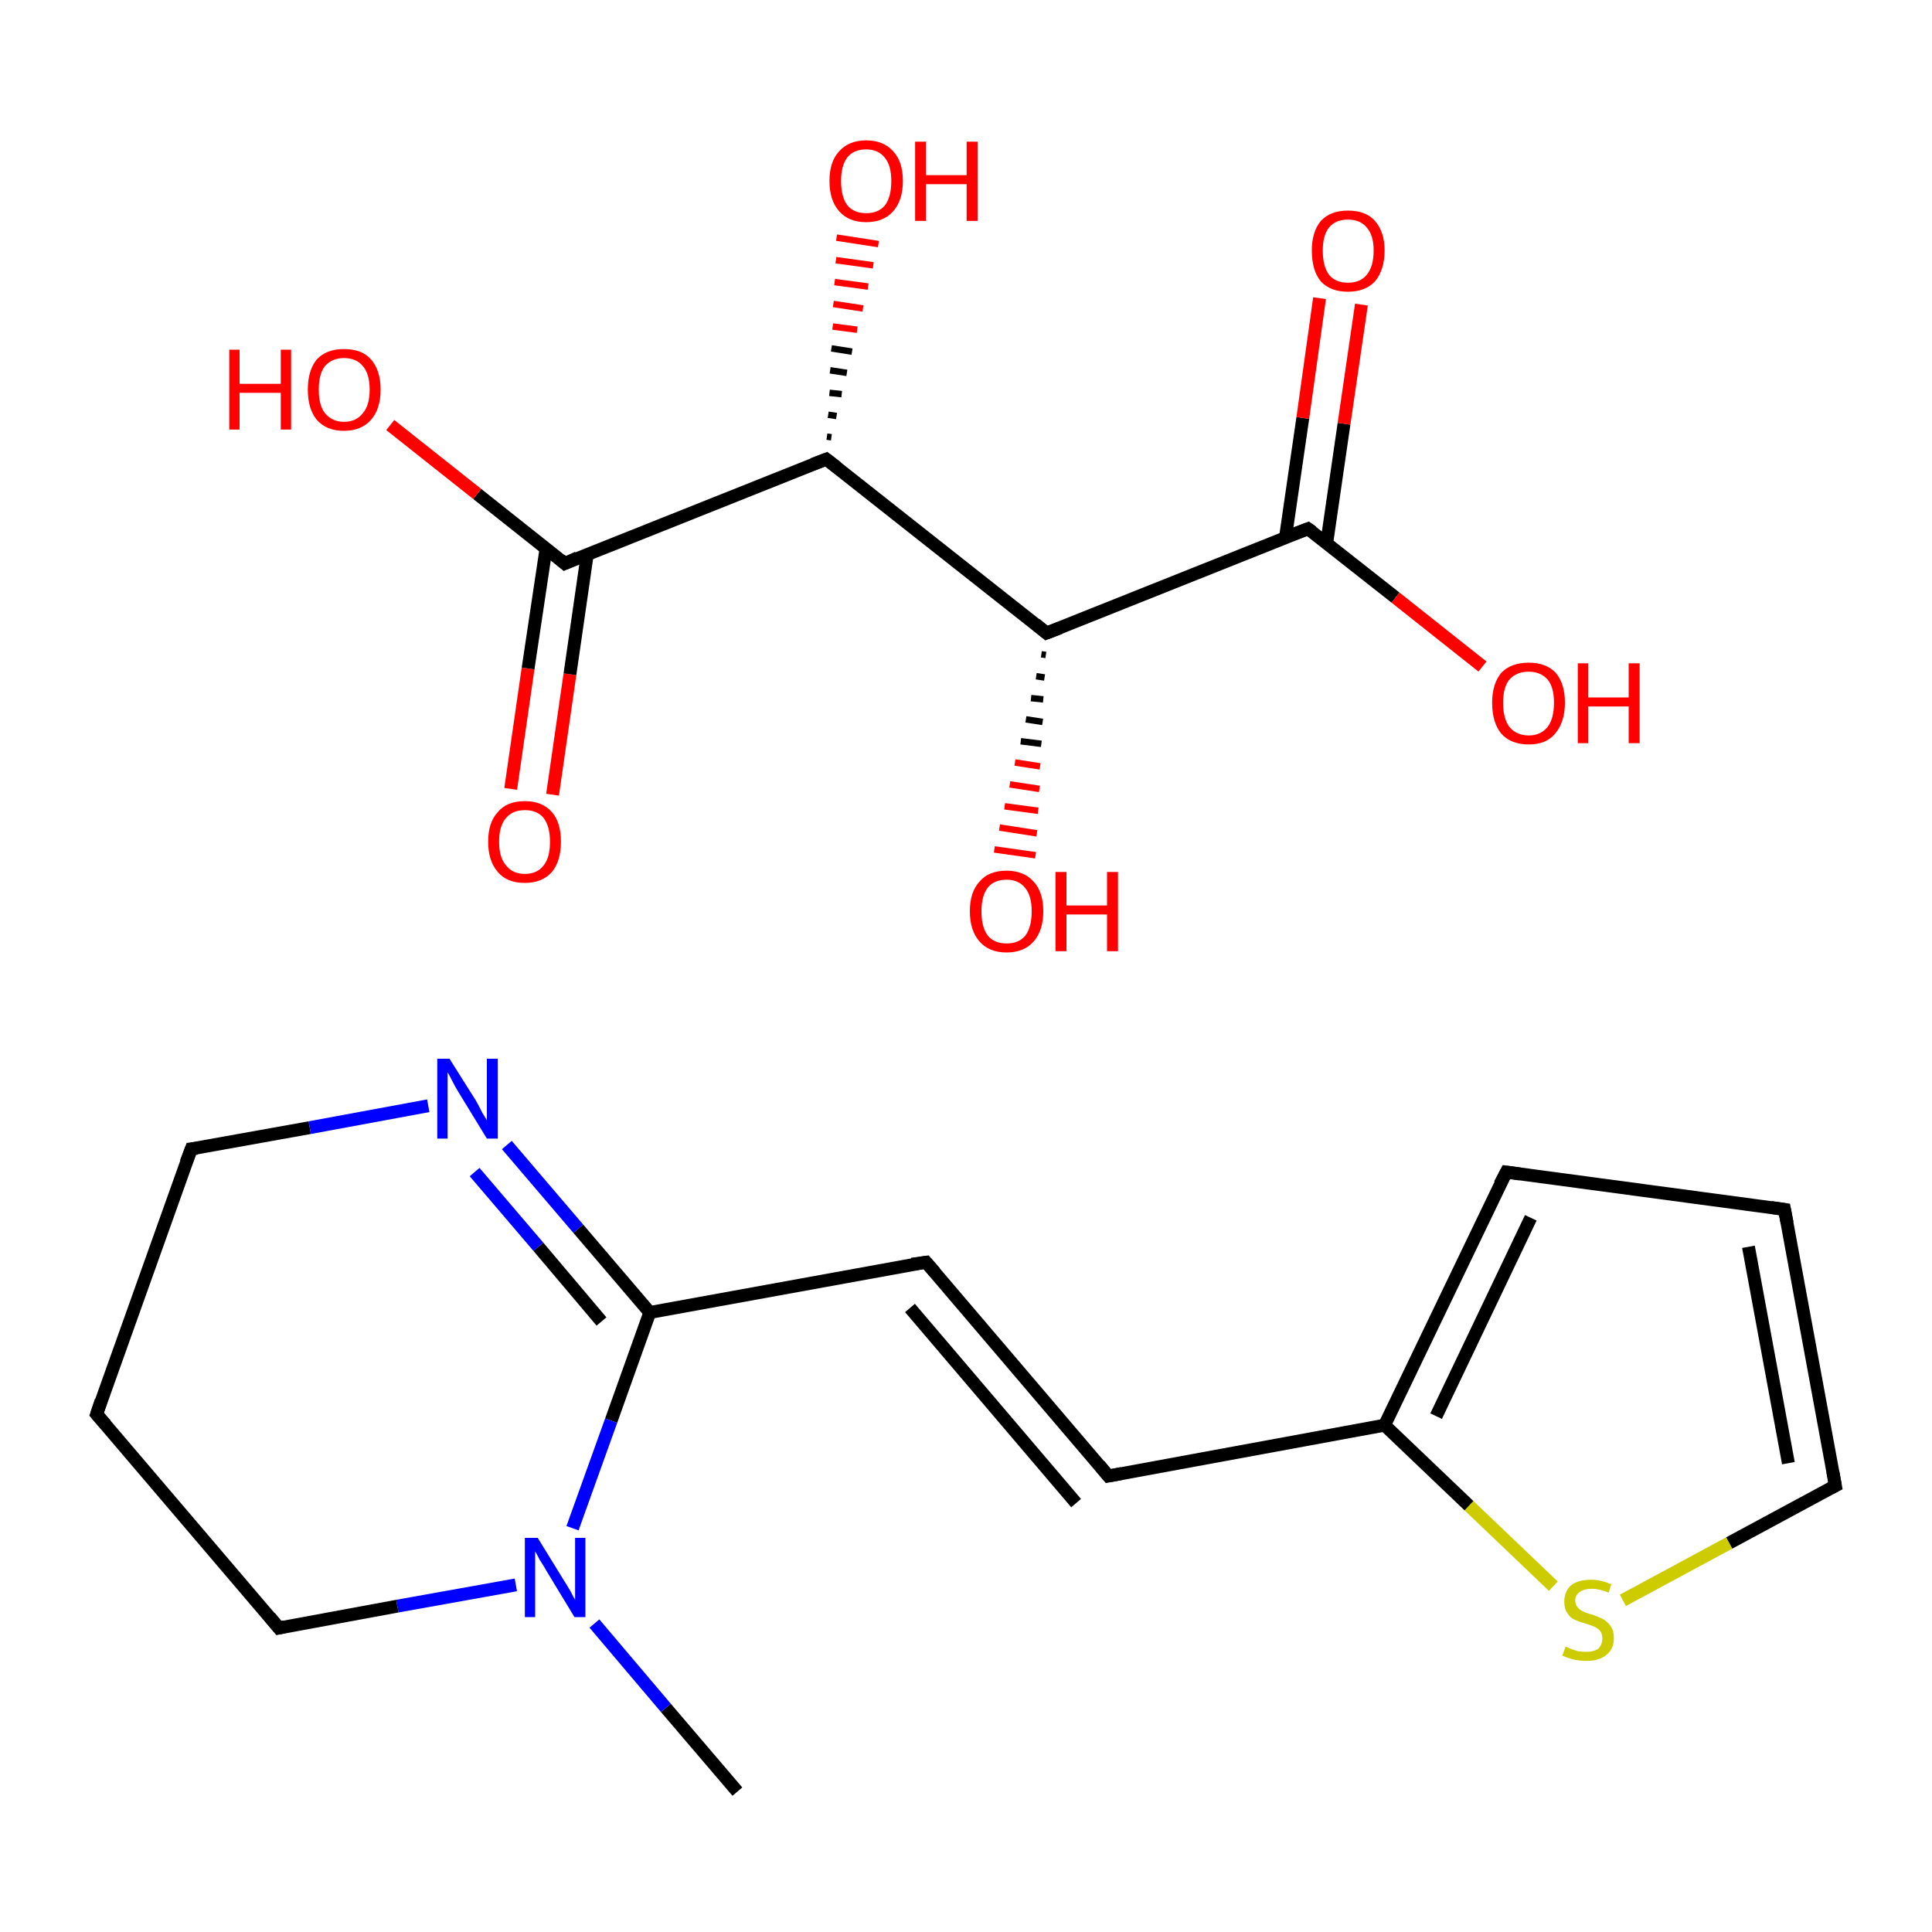<?xml version='1.0' encoding='iso-8859-1'?>
<svg version='1.1' baseProfile='full'
              xmlns='http://www.w3.org/2000/svg'
                      xmlns:rdkit='http://www.rdkit.org/xml'
                      xmlns:xlink='http://www.w3.org/1999/xlink'
                  xml:space='preserve'
width='300px' height='300px' viewBox='0 0 300 300'>
<!-- END OF HEADER -->
<rect style='opacity:1.0;fill:#FFFFFF;stroke:none' width='300.0' height='300.0' x='0.0' y='0.0'> </rect>
<path class='bond-0 atom-0 atom-1' d='M 114.5,278.2 L 103.4,265.2' style='fill:none;fill-rule:evenodd;stroke:#000000;stroke-width:2.0px;stroke-linecap:butt;stroke-linejoin:miter;stroke-opacity:1' />
<path class='bond-0 atom-0 atom-1' d='M 103.4,265.2 L 92.3,252.1' style='fill:none;fill-rule:evenodd;stroke:#0000FF;stroke-width:2.0px;stroke-linecap:butt;stroke-linejoin:miter;stroke-opacity:1' />
<path class='bond-1 atom-1 atom-2' d='M 80.1,246.1 L 61.7,249.4' style='fill:none;fill-rule:evenodd;stroke:#0000FF;stroke-width:2.0px;stroke-linecap:butt;stroke-linejoin:miter;stroke-opacity:1' />
<path class='bond-1 atom-1 atom-2' d='M 61.7,249.4 L 43.3,252.8' style='fill:none;fill-rule:evenodd;stroke:#000000;stroke-width:2.0px;stroke-linecap:butt;stroke-linejoin:miter;stroke-opacity:1' />
<path class='bond-2 atom-2 atom-3' d='M 43.3,252.8 L 15.0,219.6' style='fill:none;fill-rule:evenodd;stroke:#000000;stroke-width:2.0px;stroke-linecap:butt;stroke-linejoin:miter;stroke-opacity:1' />
<path class='bond-3 atom-3 atom-4' d='M 15.0,219.6 L 29.7,178.4' style='fill:none;fill-rule:evenodd;stroke:#000000;stroke-width:2.0px;stroke-linecap:butt;stroke-linejoin:miter;stroke-opacity:1' />
<path class='bond-4 atom-4 atom-5' d='M 29.7,178.4 L 48.1,175.1' style='fill:none;fill-rule:evenodd;stroke:#000000;stroke-width:2.0px;stroke-linecap:butt;stroke-linejoin:miter;stroke-opacity:1' />
<path class='bond-4 atom-4 atom-5' d='M 48.1,175.1 L 66.5,171.7' style='fill:none;fill-rule:evenodd;stroke:#0000FF;stroke-width:2.0px;stroke-linecap:butt;stroke-linejoin:miter;stroke-opacity:1' />
<path class='bond-5 atom-5 atom-6' d='M 78.7,177.8 L 89.8,190.8' style='fill:none;fill-rule:evenodd;stroke:#0000FF;stroke-width:2.0px;stroke-linecap:butt;stroke-linejoin:miter;stroke-opacity:1' />
<path class='bond-5 atom-5 atom-6' d='M 89.8,190.8 L 100.9,203.8' style='fill:none;fill-rule:evenodd;stroke:#000000;stroke-width:2.0px;stroke-linecap:butt;stroke-linejoin:miter;stroke-opacity:1' />
<path class='bond-5 atom-5 atom-6' d='M 73.7,182.0 L 83.6,193.6' style='fill:none;fill-rule:evenodd;stroke:#0000FF;stroke-width:2.0px;stroke-linecap:butt;stroke-linejoin:miter;stroke-opacity:1' />
<path class='bond-5 atom-5 atom-6' d='M 83.6,193.6 L 93.4,205.2' style='fill:none;fill-rule:evenodd;stroke:#000000;stroke-width:2.0px;stroke-linecap:butt;stroke-linejoin:miter;stroke-opacity:1' />
<path class='bond-6 atom-6 atom-7' d='M 100.9,203.8 L 143.8,196.0' style='fill:none;fill-rule:evenodd;stroke:#000000;stroke-width:2.0px;stroke-linecap:butt;stroke-linejoin:miter;stroke-opacity:1' />
<path class='bond-7 atom-7 atom-8' d='M 143.8,196.0 L 172.1,229.2' style='fill:none;fill-rule:evenodd;stroke:#000000;stroke-width:2.0px;stroke-linecap:butt;stroke-linejoin:miter;stroke-opacity:1' />
<path class='bond-7 atom-7 atom-8' d='M 141.3,203.1 L 167.1,233.4' style='fill:none;fill-rule:evenodd;stroke:#000000;stroke-width:2.0px;stroke-linecap:butt;stroke-linejoin:miter;stroke-opacity:1' />
<path class='bond-8 atom-8 atom-9' d='M 172.1,229.2 L 215.0,221.3' style='fill:none;fill-rule:evenodd;stroke:#000000;stroke-width:2.0px;stroke-linecap:butt;stroke-linejoin:miter;stroke-opacity:1' />
<path class='bond-9 atom-9 atom-10' d='M 215.0,221.3 L 233.9,182.0' style='fill:none;fill-rule:evenodd;stroke:#000000;stroke-width:2.0px;stroke-linecap:butt;stroke-linejoin:miter;stroke-opacity:1' />
<path class='bond-9 atom-9 atom-10' d='M 223.0,219.9 L 237.7,189.1' style='fill:none;fill-rule:evenodd;stroke:#000000;stroke-width:2.0px;stroke-linecap:butt;stroke-linejoin:miter;stroke-opacity:1' />
<path class='bond-10 atom-10 atom-11' d='M 233.9,182.0 L 277.1,187.8' style='fill:none;fill-rule:evenodd;stroke:#000000;stroke-width:2.0px;stroke-linecap:butt;stroke-linejoin:miter;stroke-opacity:1' />
<path class='bond-11 atom-11 atom-12' d='M 277.1,187.8 L 285.0,230.7' style='fill:none;fill-rule:evenodd;stroke:#000000;stroke-width:2.0px;stroke-linecap:butt;stroke-linejoin:miter;stroke-opacity:1' />
<path class='bond-11 atom-11 atom-12' d='M 271.5,193.6 L 277.7,227.2' style='fill:none;fill-rule:evenodd;stroke:#000000;stroke-width:2.0px;stroke-linecap:butt;stroke-linejoin:miter;stroke-opacity:1' />
<path class='bond-12 atom-12 atom-13' d='M 285.0,230.7 L 268.5,239.6' style='fill:none;fill-rule:evenodd;stroke:#000000;stroke-width:2.0px;stroke-linecap:butt;stroke-linejoin:miter;stroke-opacity:1' />
<path class='bond-12 atom-12 atom-13' d='M 268.5,239.6 L 252.0,248.5' style='fill:none;fill-rule:evenodd;stroke:#CCCC00;stroke-width:2.0px;stroke-linecap:butt;stroke-linejoin:miter;stroke-opacity:1' />
<path class='bond-13 atom-14 atom-15' d='M 79.3,122.5 L 82.0,103.8' style='fill:none;fill-rule:evenodd;stroke:#FF0000;stroke-width:2.0px;stroke-linecap:butt;stroke-linejoin:miter;stroke-opacity:1' />
<path class='bond-13 atom-14 atom-15' d='M 82.0,103.8 L 84.8,85.1' style='fill:none;fill-rule:evenodd;stroke:#000000;stroke-width:2.0px;stroke-linecap:butt;stroke-linejoin:miter;stroke-opacity:1' />
<path class='bond-13 atom-14 atom-15' d='M 85.8,123.4 L 88.5,104.7' style='fill:none;fill-rule:evenodd;stroke:#FF0000;stroke-width:2.0px;stroke-linecap:butt;stroke-linejoin:miter;stroke-opacity:1' />
<path class='bond-13 atom-14 atom-15' d='M 88.5,104.7 L 91.2,86.0' style='fill:none;fill-rule:evenodd;stroke:#000000;stroke-width:2.0px;stroke-linecap:butt;stroke-linejoin:miter;stroke-opacity:1' />
<path class='bond-14 atom-15 atom-16' d='M 87.7,87.5 L 74.1,76.7' style='fill:none;fill-rule:evenodd;stroke:#000000;stroke-width:2.0px;stroke-linecap:butt;stroke-linejoin:miter;stroke-opacity:1' />
<path class='bond-14 atom-15 atom-16' d='M 74.1,76.7 L 60.6,66.0' style='fill:none;fill-rule:evenodd;stroke:#FF0000;stroke-width:2.0px;stroke-linecap:butt;stroke-linejoin:miter;stroke-opacity:1' />
<path class='bond-15 atom-15 atom-17' d='M 87.7,87.5 L 128.3,71.3' style='fill:none;fill-rule:evenodd;stroke:#000000;stroke-width:2.0px;stroke-linecap:butt;stroke-linejoin:miter;stroke-opacity:1' />
<path class='bond-16 atom-17 atom-18' d='M 128.4,67.8 L 129.1,67.9' style='fill:none;fill-rule:evenodd;stroke:#000000;stroke-width:1.0px;stroke-linecap:butt;stroke-linejoin:miter;stroke-opacity:1' />
<path class='bond-16 atom-17 atom-18' d='M 128.6,64.4 L 129.9,64.6' style='fill:none;fill-rule:evenodd;stroke:#000000;stroke-width:1.0px;stroke-linecap:butt;stroke-linejoin:miter;stroke-opacity:1' />
<path class='bond-16 atom-17 atom-18' d='M 128.8,61.0 L 130.7,61.2' style='fill:none;fill-rule:evenodd;stroke:#000000;stroke-width:1.0px;stroke-linecap:butt;stroke-linejoin:miter;stroke-opacity:1' />
<path class='bond-16 atom-17 atom-18' d='M 128.9,57.5 L 131.5,57.9' style='fill:none;fill-rule:evenodd;stroke:#000000;stroke-width:1.0px;stroke-linecap:butt;stroke-linejoin:miter;stroke-opacity:1' />
<path class='bond-16 atom-17 atom-18' d='M 129.1,54.1 L 132.3,54.6' style='fill:none;fill-rule:evenodd;stroke:#000000;stroke-width:1.0px;stroke-linecap:butt;stroke-linejoin:miter;stroke-opacity:1' />
<path class='bond-16 atom-17 atom-18' d='M 129.3,50.7 L 133.1,51.2' style='fill:none;fill-rule:evenodd;stroke:#FF0000;stroke-width:1.0px;stroke-linecap:butt;stroke-linejoin:miter;stroke-opacity:1' />
<path class='bond-16 atom-17 atom-18' d='M 129.4,47.2 L 134.0,47.9' style='fill:none;fill-rule:evenodd;stroke:#FF0000;stroke-width:1.0px;stroke-linecap:butt;stroke-linejoin:miter;stroke-opacity:1' />
<path class='bond-16 atom-17 atom-18' d='M 129.6,43.8 L 134.8,44.5' style='fill:none;fill-rule:evenodd;stroke:#FF0000;stroke-width:1.0px;stroke-linecap:butt;stroke-linejoin:miter;stroke-opacity:1' />
<path class='bond-16 atom-17 atom-18' d='M 129.8,40.4 L 135.6,41.2' style='fill:none;fill-rule:evenodd;stroke:#FF0000;stroke-width:1.0px;stroke-linecap:butt;stroke-linejoin:miter;stroke-opacity:1' />
<path class='bond-16 atom-17 atom-18' d='M 129.9,36.9 L 136.4,37.9' style='fill:none;fill-rule:evenodd;stroke:#FF0000;stroke-width:1.0px;stroke-linecap:butt;stroke-linejoin:miter;stroke-opacity:1' />
<path class='bond-17 atom-17 atom-19' d='M 128.3,71.3 L 162.5,98.3' style='fill:none;fill-rule:evenodd;stroke:#000000;stroke-width:2.0px;stroke-linecap:butt;stroke-linejoin:miter;stroke-opacity:1' />
<path class='bond-18 atom-19 atom-20' d='M 162.4,101.7 L 161.7,101.6' style='fill:none;fill-rule:evenodd;stroke:#000000;stroke-width:1.0px;stroke-linecap:butt;stroke-linejoin:miter;stroke-opacity:1' />
<path class='bond-18 atom-19 atom-20' d='M 162.2,105.2 L 160.9,105.0' style='fill:none;fill-rule:evenodd;stroke:#000000;stroke-width:1.0px;stroke-linecap:butt;stroke-linejoin:miter;stroke-opacity:1' />
<path class='bond-18 atom-19 atom-20' d='M 162.0,108.6 L 160.1,108.4' style='fill:none;fill-rule:evenodd;stroke:#000000;stroke-width:1.0px;stroke-linecap:butt;stroke-linejoin:miter;stroke-opacity:1' />
<path class='bond-18 atom-19 atom-20' d='M 161.9,112.1 L 159.3,111.7' style='fill:none;fill-rule:evenodd;stroke:#000000;stroke-width:1.0px;stroke-linecap:butt;stroke-linejoin:miter;stroke-opacity:1' />
<path class='bond-18 atom-19 atom-20' d='M 161.7,115.5 L 158.5,115.1' style='fill:none;fill-rule:evenodd;stroke:#000000;stroke-width:1.0px;stroke-linecap:butt;stroke-linejoin:miter;stroke-opacity:1' />
<path class='bond-18 atom-19 atom-20' d='M 161.5,119.0 L 157.6,118.4' style='fill:none;fill-rule:evenodd;stroke:#FF0000;stroke-width:1.0px;stroke-linecap:butt;stroke-linejoin:miter;stroke-opacity:1' />
<path class='bond-18 atom-19 atom-20' d='M 161.4,122.5 L 156.8,121.8' style='fill:none;fill-rule:evenodd;stroke:#FF0000;stroke-width:1.0px;stroke-linecap:butt;stroke-linejoin:miter;stroke-opacity:1' />
<path class='bond-18 atom-19 atom-20' d='M 161.2,125.9 L 156.0,125.2' style='fill:none;fill-rule:evenodd;stroke:#FF0000;stroke-width:1.0px;stroke-linecap:butt;stroke-linejoin:miter;stroke-opacity:1' />
<path class='bond-18 atom-19 atom-20' d='M 161.0,129.4 L 155.2,128.5' style='fill:none;fill-rule:evenodd;stroke:#FF0000;stroke-width:1.0px;stroke-linecap:butt;stroke-linejoin:miter;stroke-opacity:1' />
<path class='bond-18 atom-19 atom-20' d='M 160.8,132.8 L 154.4,131.9' style='fill:none;fill-rule:evenodd;stroke:#FF0000;stroke-width:1.0px;stroke-linecap:butt;stroke-linejoin:miter;stroke-opacity:1' />
<path class='bond-19 atom-19 atom-21' d='M 162.5,98.3 L 203.1,82.1' style='fill:none;fill-rule:evenodd;stroke:#000000;stroke-width:2.0px;stroke-linecap:butt;stroke-linejoin:miter;stroke-opacity:1' />
<path class='bond-20 atom-21 atom-22' d='M 206.0,84.4 L 208.7,65.8' style='fill:none;fill-rule:evenodd;stroke:#000000;stroke-width:2.0px;stroke-linecap:butt;stroke-linejoin:miter;stroke-opacity:1' />
<path class='bond-20 atom-21 atom-22' d='M 208.7,65.8 L 211.4,47.3' style='fill:none;fill-rule:evenodd;stroke:#FF0000;stroke-width:2.0px;stroke-linecap:butt;stroke-linejoin:miter;stroke-opacity:1' />
<path class='bond-20 atom-21 atom-22' d='M 199.6,83.5 L 202.3,64.9' style='fill:none;fill-rule:evenodd;stroke:#000000;stroke-width:2.0px;stroke-linecap:butt;stroke-linejoin:miter;stroke-opacity:1' />
<path class='bond-20 atom-21 atom-22' d='M 202.3,64.9 L 204.9,46.3' style='fill:none;fill-rule:evenodd;stroke:#FF0000;stroke-width:2.0px;stroke-linecap:butt;stroke-linejoin:miter;stroke-opacity:1' />
<path class='bond-21 atom-21 atom-23' d='M 203.1,82.1 L 216.7,92.8' style='fill:none;fill-rule:evenodd;stroke:#000000;stroke-width:2.0px;stroke-linecap:butt;stroke-linejoin:miter;stroke-opacity:1' />
<path class='bond-21 atom-21 atom-23' d='M 216.7,92.8 L 230.2,103.5' style='fill:none;fill-rule:evenodd;stroke:#FF0000;stroke-width:2.0px;stroke-linecap:butt;stroke-linejoin:miter;stroke-opacity:1' />
<path class='bond-22 atom-6 atom-1' d='M 100.9,203.8 L 94.9,220.6' style='fill:none;fill-rule:evenodd;stroke:#000000;stroke-width:2.0px;stroke-linecap:butt;stroke-linejoin:miter;stroke-opacity:1' />
<path class='bond-22 atom-6 atom-1' d='M 94.9,220.6 L 88.9,237.3' style='fill:none;fill-rule:evenodd;stroke:#0000FF;stroke-width:2.0px;stroke-linecap:butt;stroke-linejoin:miter;stroke-opacity:1' />
<path class='bond-23 atom-13 atom-9' d='M 241.2,246.3 L 228.1,233.8' style='fill:none;fill-rule:evenodd;stroke:#CCCC00;stroke-width:2.0px;stroke-linecap:butt;stroke-linejoin:miter;stroke-opacity:1' />
<path class='bond-23 atom-13 atom-9' d='M 228.1,233.8 L 215.0,221.3' style='fill:none;fill-rule:evenodd;stroke:#000000;stroke-width:2.0px;stroke-linecap:butt;stroke-linejoin:miter;stroke-opacity:1' />
<path d='M 44.2,252.6 L 43.3,252.8 L 41.9,251.1' style='fill:none;stroke:#000000;stroke-width:2.0px;stroke-linecap:butt;stroke-linejoin:miter;stroke-miterlimit:10;stroke-opacity:1;' />
<path d='M 16.4,221.2 L 15.0,219.6 L 15.7,217.5' style='fill:none;stroke:#000000;stroke-width:2.0px;stroke-linecap:butt;stroke-linejoin:miter;stroke-miterlimit:10;stroke-opacity:1;' />
<path d='M 28.9,180.5 L 29.7,178.4 L 30.6,178.3' style='fill:none;stroke:#000000;stroke-width:2.0px;stroke-linecap:butt;stroke-linejoin:miter;stroke-miterlimit:10;stroke-opacity:1;' />
<path d='M 141.6,196.3 L 143.8,196.0 L 145.2,197.6' style='fill:none;stroke:#000000;stroke-width:2.0px;stroke-linecap:butt;stroke-linejoin:miter;stroke-miterlimit:10;stroke-opacity:1;' />
<path d='M 170.7,227.5 L 172.1,229.2 L 174.2,228.8' style='fill:none;stroke:#000000;stroke-width:2.0px;stroke-linecap:butt;stroke-linejoin:miter;stroke-miterlimit:10;stroke-opacity:1;' />
<path d='M 232.9,183.9 L 233.9,182.0 L 236.0,182.3' style='fill:none;stroke:#000000;stroke-width:2.0px;stroke-linecap:butt;stroke-linejoin:miter;stroke-miterlimit:10;stroke-opacity:1;' />
<path d='M 275.0,187.5 L 277.1,187.8 L 277.5,189.9' style='fill:none;stroke:#000000;stroke-width:2.0px;stroke-linecap:butt;stroke-linejoin:miter;stroke-miterlimit:10;stroke-opacity:1;' />
<path d='M 284.6,228.5 L 285.0,230.7 L 284.2,231.1' style='fill:none;stroke:#000000;stroke-width:2.0px;stroke-linecap:butt;stroke-linejoin:miter;stroke-miterlimit:10;stroke-opacity:1;' />
<path d='M 87.0,86.9 L 87.7,87.5 L 89.7,86.6' style='fill:none;stroke:#000000;stroke-width:2.0px;stroke-linecap:butt;stroke-linejoin:miter;stroke-miterlimit:10;stroke-opacity:1;' />
<path d='M 126.2,72.1 L 128.3,71.3 L 130.0,72.6' style='fill:none;stroke:#000000;stroke-width:2.0px;stroke-linecap:butt;stroke-linejoin:miter;stroke-miterlimit:10;stroke-opacity:1;' />
<path d='M 160.8,96.9 L 162.5,98.3 L 164.6,97.5' style='fill:none;stroke:#000000;stroke-width:2.0px;stroke-linecap:butt;stroke-linejoin:miter;stroke-miterlimit:10;stroke-opacity:1;' />
<path d='M 201.0,82.9 L 203.1,82.1 L 203.8,82.6' style='fill:none;stroke:#000000;stroke-width:2.0px;stroke-linecap:butt;stroke-linejoin:miter;stroke-miterlimit:10;stroke-opacity:1;' />
<path class='atom-1' d='M 83.5 238.8
L 87.5 245.3
Q 87.9 245.9, 88.6 247.1
Q 89.2 248.3, 89.3 248.4
L 89.3 238.8
L 90.9 238.8
L 90.9 251.1
L 89.2 251.1
L 84.9 244.0
Q 84.4 243.1, 83.8 242.2
Q 83.3 241.2, 83.1 240.9
L 83.1 251.1
L 81.5 251.1
L 81.5 238.8
L 83.5 238.8
' fill='#0000FF'/>
<path class='atom-5' d='M 69.8 164.4
L 73.9 170.9
Q 74.3 171.6, 74.9 172.8
Q 75.6 173.9, 75.6 174.0
L 75.6 164.4
L 77.3 164.4
L 77.3 176.8
L 75.6 176.8
L 71.2 169.6
Q 70.7 168.8, 70.2 167.8
Q 69.7 166.8, 69.5 166.5
L 69.5 176.8
L 67.9 176.8
L 67.9 164.4
L 69.8 164.4
' fill='#0000FF'/>
<path class='atom-13' d='M 243.1 255.7
Q 243.3 255.7, 243.8 256.0
Q 244.4 256.2, 245.0 256.4
Q 245.7 256.5, 246.3 256.5
Q 247.5 256.5, 248.2 256.0
Q 248.8 255.4, 248.8 254.4
Q 248.8 253.7, 248.5 253.3
Q 248.2 252.9, 247.6 252.6
Q 247.1 252.4, 246.2 252.1
Q 245.1 251.8, 244.5 251.5
Q 243.8 251.2, 243.4 250.5
Q 242.9 249.9, 242.9 248.7
Q 242.9 247.2, 243.9 246.2
Q 245.0 245.3, 247.1 245.3
Q 248.5 245.3, 250.2 246.0
L 249.8 247.3
Q 248.3 246.7, 247.2 246.7
Q 246.0 246.7, 245.3 247.2
Q 244.6 247.7, 244.6 248.5
Q 244.6 249.2, 245.0 249.6
Q 245.3 250.0, 245.8 250.2
Q 246.3 250.5, 247.2 250.7
Q 248.3 251.1, 248.9 251.4
Q 249.6 251.8, 250.1 252.5
Q 250.6 253.2, 250.6 254.4
Q 250.6 256.1, 249.4 257.0
Q 248.3 257.9, 246.4 257.9
Q 245.3 257.9, 244.4 257.7
Q 243.6 257.5, 242.6 257.1
L 243.1 255.7
' fill='#CCCC00'/>
<path class='atom-14' d='M 75.8 130.7
Q 75.8 127.7, 77.3 126.1
Q 78.7 124.4, 81.5 124.4
Q 84.2 124.4, 85.7 126.1
Q 87.1 127.7, 87.1 130.7
Q 87.1 133.7, 85.7 135.4
Q 84.2 137.1, 81.5 137.1
Q 78.7 137.1, 77.3 135.4
Q 75.8 133.7, 75.8 130.7
M 81.5 135.7
Q 83.4 135.7, 84.4 134.4
Q 85.4 133.2, 85.4 130.7
Q 85.4 128.3, 84.4 127.0
Q 83.4 125.8, 81.5 125.8
Q 79.6 125.8, 78.6 127.0
Q 77.5 128.2, 77.5 130.7
Q 77.5 133.2, 78.6 134.4
Q 79.6 135.7, 81.5 135.7
' fill='#FF0000'/>
<path class='atom-16' d='M 35.6 54.3
L 37.2 54.3
L 37.2 59.6
L 43.6 59.6
L 43.6 54.3
L 45.2 54.3
L 45.2 66.7
L 43.6 66.7
L 43.6 61.0
L 37.2 61.0
L 37.2 66.7
L 35.6 66.7
L 35.6 54.3
' fill='#FF0000'/>
<path class='atom-16' d='M 47.8 60.5
Q 47.8 57.5, 49.2 55.8
Q 50.7 54.2, 53.4 54.2
Q 56.2 54.2, 57.6 55.8
Q 59.1 57.5, 59.1 60.5
Q 59.1 63.5, 57.6 65.2
Q 56.1 66.9, 53.4 66.9
Q 50.7 66.9, 49.2 65.2
Q 47.8 63.5, 47.8 60.5
M 53.4 65.5
Q 55.3 65.5, 56.3 64.2
Q 57.4 63.0, 57.4 60.5
Q 57.4 58.0, 56.3 56.8
Q 55.3 55.6, 53.4 55.6
Q 51.6 55.6, 50.5 56.8
Q 49.5 58.0, 49.5 60.5
Q 49.5 63.0, 50.5 64.2
Q 51.6 65.5, 53.4 65.5
' fill='#FF0000'/>
<path class='atom-18' d='M 128.8 28.1
Q 128.8 25.1, 130.3 23.5
Q 131.8 21.8, 134.5 21.8
Q 137.2 21.8, 138.7 23.5
Q 140.2 25.1, 140.2 28.1
Q 140.2 31.1, 138.7 32.8
Q 137.2 34.5, 134.5 34.5
Q 131.8 34.5, 130.3 32.8
Q 128.8 31.1, 128.8 28.1
M 134.5 33.1
Q 136.4 33.1, 137.4 31.9
Q 138.4 30.6, 138.4 28.1
Q 138.4 25.7, 137.4 24.5
Q 136.4 23.2, 134.5 23.2
Q 132.6 23.2, 131.6 24.4
Q 130.6 25.7, 130.6 28.1
Q 130.6 30.6, 131.6 31.9
Q 132.6 33.1, 134.5 33.1
' fill='#FF0000'/>
<path class='atom-18' d='M 142.1 22.0
L 143.8 22.0
L 143.8 27.2
L 150.1 27.2
L 150.1 22.0
L 151.8 22.0
L 151.8 34.3
L 150.1 34.3
L 150.1 28.6
L 143.8 28.6
L 143.8 34.3
L 142.1 34.3
L 142.1 22.0
' fill='#FF0000'/>
<path class='atom-20' d='M 150.6 141.5
Q 150.6 138.5, 152.1 136.9
Q 153.5 135.2, 156.3 135.2
Q 159.0 135.2, 160.5 136.9
Q 162.0 138.5, 162.0 141.5
Q 162.0 144.5, 160.5 146.2
Q 159.0 147.9, 156.3 147.9
Q 153.6 147.9, 152.1 146.2
Q 150.6 144.5, 150.6 141.5
M 156.3 146.5
Q 158.2 146.5, 159.2 145.3
Q 160.2 144.0, 160.2 141.5
Q 160.2 139.1, 159.2 137.9
Q 158.2 136.6, 156.3 136.6
Q 154.4 136.6, 153.4 137.8
Q 152.4 139.1, 152.4 141.5
Q 152.4 144.0, 153.4 145.3
Q 154.4 146.5, 156.3 146.5
' fill='#FF0000'/>
<path class='atom-20' d='M 163.9 135.4
L 165.6 135.4
L 165.6 140.6
L 171.9 140.6
L 171.9 135.4
L 173.6 135.4
L 173.6 147.7
L 171.9 147.7
L 171.9 142.0
L 165.6 142.0
L 165.6 147.7
L 163.9 147.7
L 163.9 135.4
' fill='#FF0000'/>
<path class='atom-22' d='M 203.7 38.9
Q 203.7 36.0, 205.1 34.3
Q 206.6 32.7, 209.3 32.7
Q 212.1 32.7, 213.5 34.3
Q 215.0 36.0, 215.0 38.9
Q 215.0 41.9, 213.5 43.7
Q 212.0 45.3, 209.3 45.3
Q 206.6 45.3, 205.1 43.7
Q 203.7 42.0, 203.7 38.9
M 209.3 43.9
Q 211.2 43.9, 212.2 42.7
Q 213.3 41.4, 213.3 38.9
Q 213.3 36.5, 212.2 35.3
Q 211.2 34.1, 209.3 34.1
Q 207.4 34.1, 206.4 35.3
Q 205.4 36.5, 205.4 38.9
Q 205.4 41.4, 206.4 42.7
Q 207.4 43.9, 209.3 43.9
' fill='#FF0000'/>
<path class='atom-23' d='M 231.7 109.1
Q 231.7 106.2, 233.1 104.5
Q 234.6 102.9, 237.4 102.9
Q 240.1 102.9, 241.6 104.5
Q 243.0 106.2, 243.0 109.1
Q 243.0 112.1, 241.5 113.9
Q 240.1 115.6, 237.4 115.6
Q 234.6 115.6, 233.1 113.9
Q 231.7 112.2, 231.7 109.1
M 237.4 114.2
Q 239.2 114.2, 240.3 112.9
Q 241.3 111.6, 241.3 109.1
Q 241.3 106.7, 240.3 105.5
Q 239.2 104.3, 237.4 104.3
Q 235.5 104.3, 234.4 105.5
Q 233.4 106.7, 233.4 109.1
Q 233.4 111.6, 234.4 112.9
Q 235.5 114.2, 237.4 114.2
' fill='#FF0000'/>
<path class='atom-23' d='M 245.0 103.0
L 246.6 103.0
L 246.6 108.3
L 252.9 108.3
L 252.9 103.0
L 254.6 103.0
L 254.6 115.4
L 252.9 115.4
L 252.9 109.7
L 246.6 109.7
L 246.6 115.4
L 245.0 115.4
L 245.0 103.0
' fill='#FF0000'/>
</svg>
